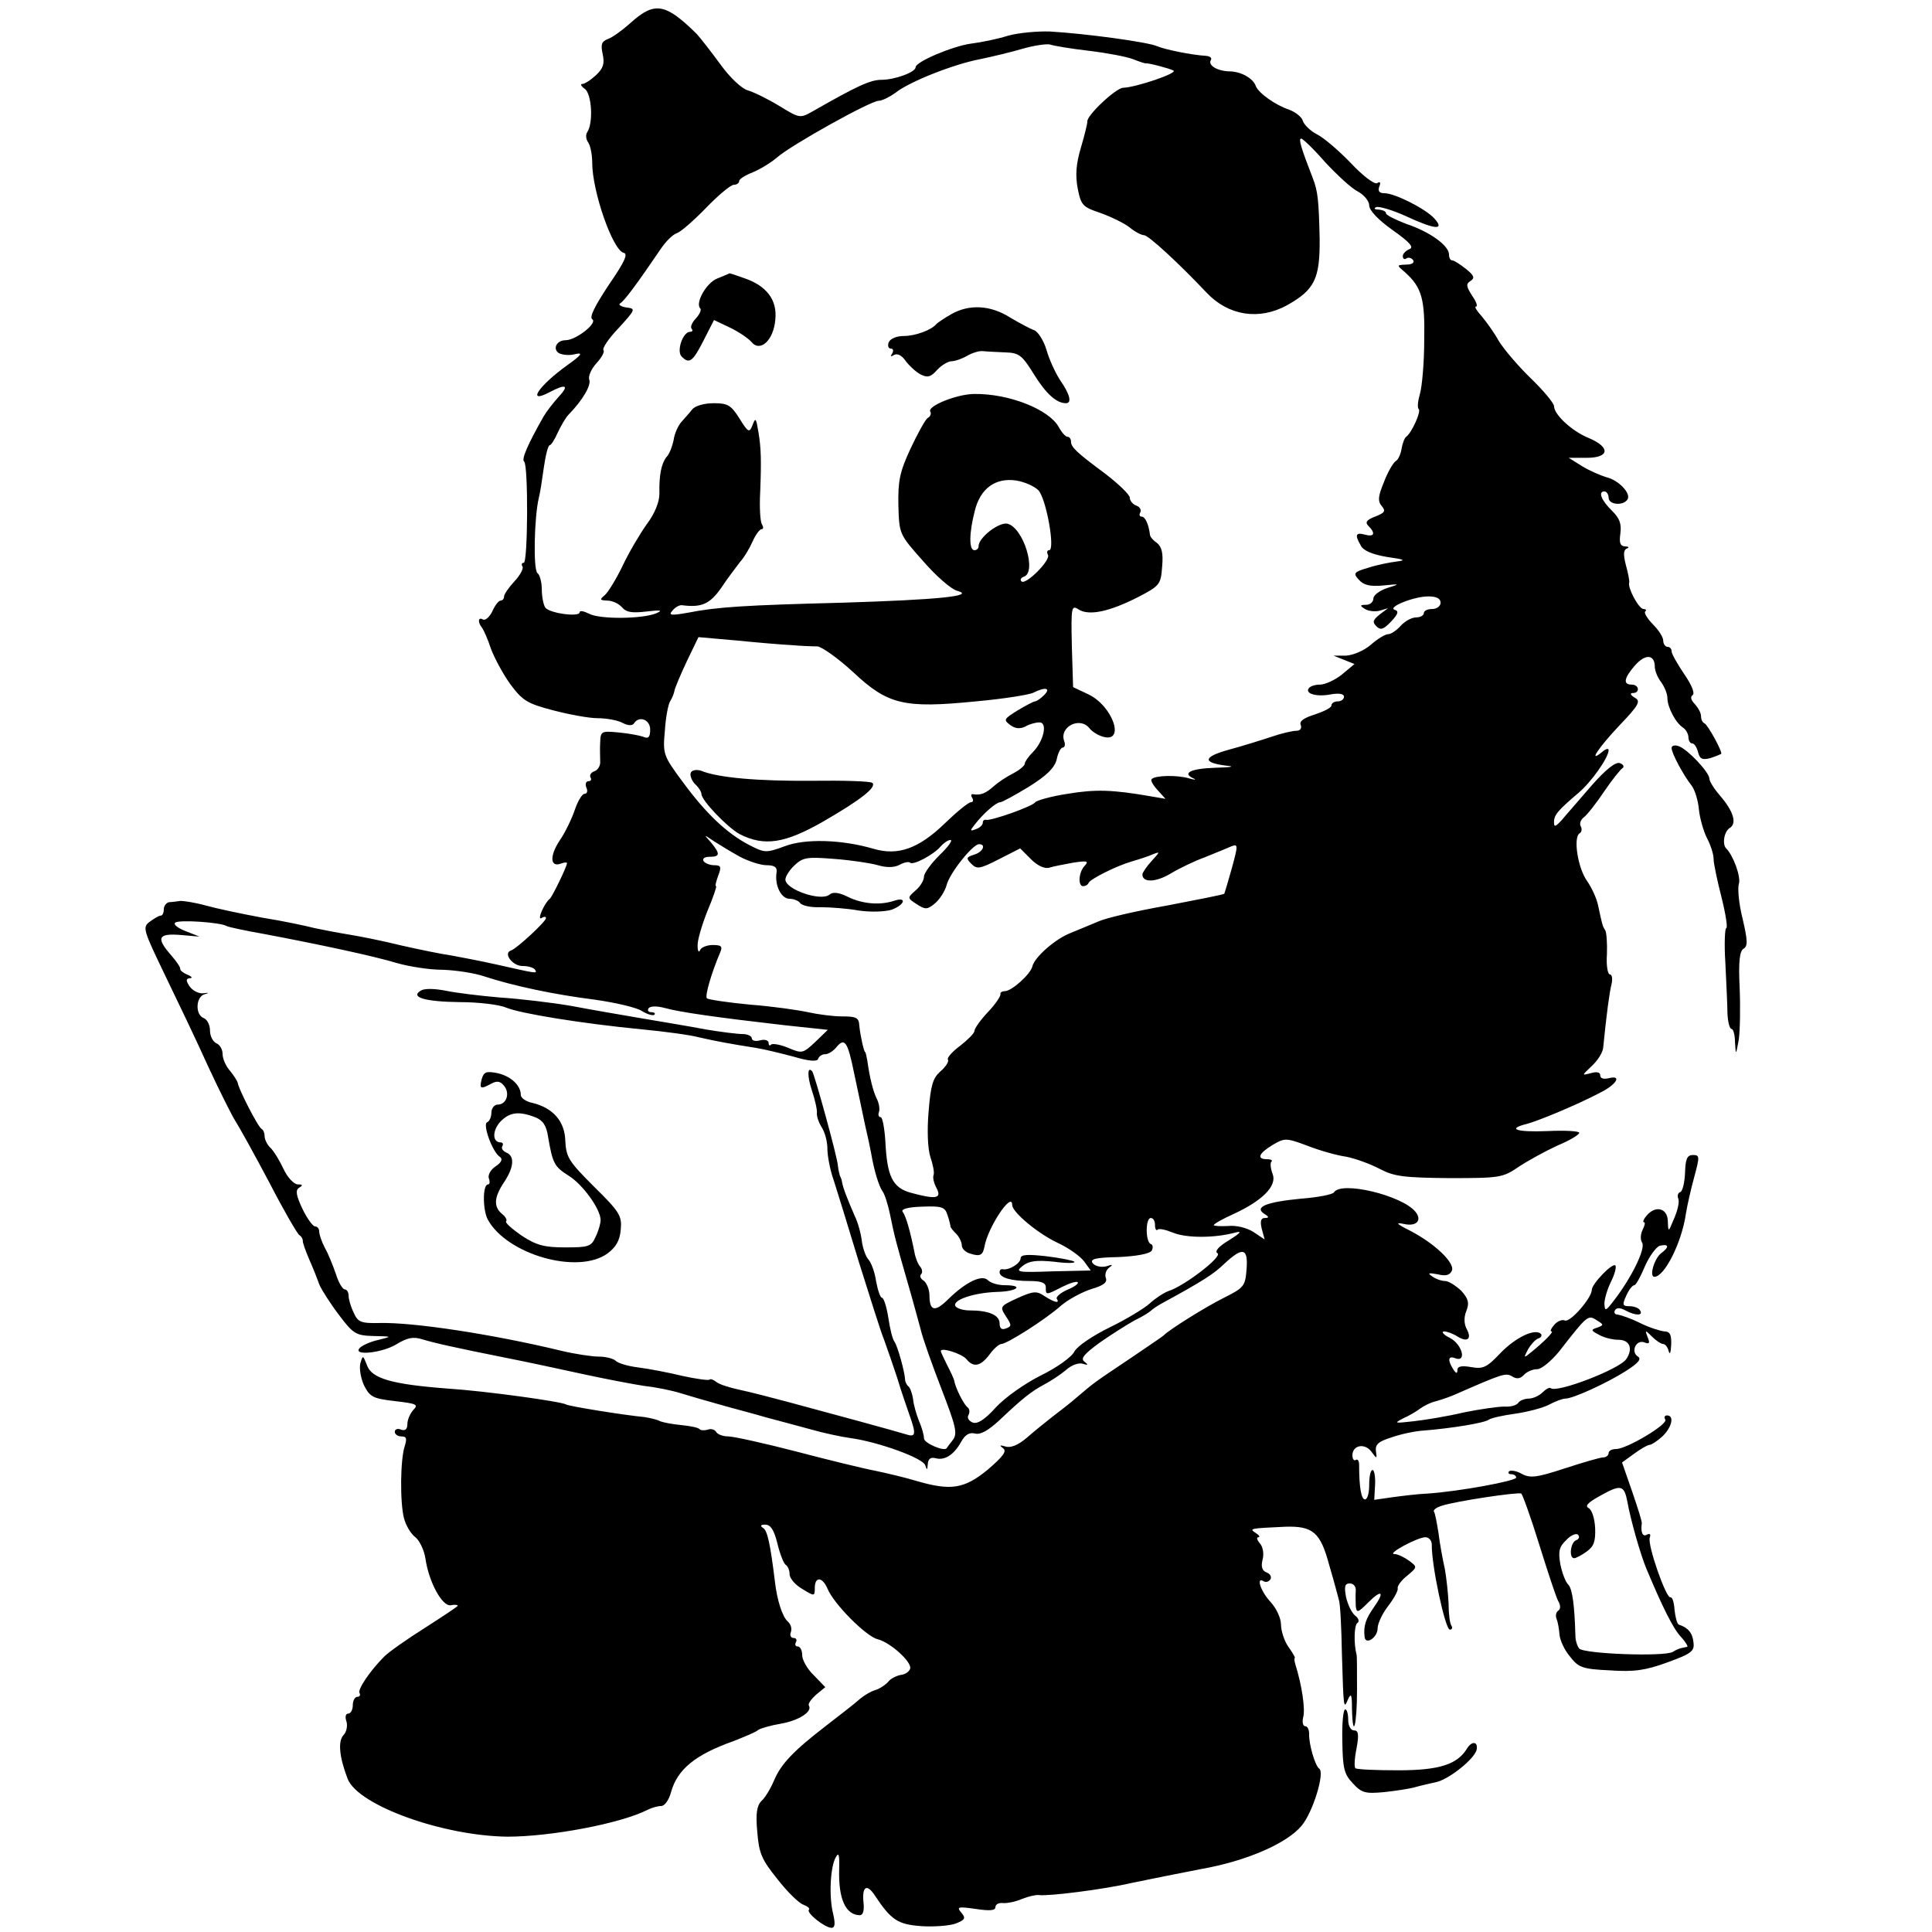 <?xml version="1.0" standalone="no"?>
<!DOCTYPE svg PUBLIC "-//W3C//DTD SVG 20010904//EN"
 "http://www.w3.org/TR/2001/REC-SVG-20010904/DTD/svg10.dtd">
<svg version="1.0" xmlns="http://www.w3.org/2000/svg"
 width="460pt" height="460pt" viewBox="0 0 460 460"
 preserveAspectRatio="xMidYMid meet">
<g transform="translate(0,460) scale(0.1,-0.1)"
fill="#000000" stroke="none">
<path d="M1503 4547 c-21 -19 -46 -37 -56 -40 -15 -6 -17 -13 -12 -36 5 -23 1
-34 -16 -50 -13 -12 -27 -21 -33 -21 -5 0 -2 -6 7 -12 16 -13 20 -81 5 -103
-4 -6 -3 -17 3 -25 5 -8 9 -29 9 -47 0 -69 49 -209 75 -215 11 -2 2 -22 -36
-77 -33 -50 -46 -76 -39 -81 14 -9 -39 -50 -63 -50 -22 0 -32 -21 -16 -31 8
-4 25 -6 39 -2 19 4 15 -2 -20 -27 -68 -49 -97 -93 -42 -64 40 21 48 17 22
-11 -12 -13 -29 -35 -36 -47 -38 -67 -53 -102 -46 -107 10 -8 9 -241 -1 -241
-5 0 -6 -4 -3 -9 3 -5 -6 -21 -19 -35 -14 -15 -25 -31 -25 -37 0 -5 -4 -9 -8
-9 -5 0 -14 -12 -20 -26 -7 -14 -17 -22 -22 -19 -12 7 -13 -7 -2 -20 4 -6 14
-28 21 -50 8 -21 28 -59 46 -84 29 -39 40 -46 101 -62 38 -10 86 -19 107 -19
21 0 48 -5 59 -11 13 -7 23 -7 27 -2 12 20 39 10 39 -14 0 -18 -4 -23 -17 -17
-9 3 -35 8 -58 10 -41 4 -43 3 -44 -23 -1 -16 0 -36 0 -46 1 -9 -5 -20 -13
-23 -9 -3 -13 -10 -10 -15 3 -5 1 -9 -5 -9 -6 0 -8 -7 -5 -15 4 -8 2 -15 -4
-15 -6 0 -16 -17 -23 -37 -7 -21 -23 -55 -37 -75 -24 -37 -22 -64 4 -54 8 3
14 3 14 1 0 -8 -35 -80 -41 -85 -13 -10 -31 -52 -20 -46 6 4 11 4 11 0 0 -8
-69 -72 -83 -77 -20 -6 3 -37 27 -37 14 0 27 -4 30 -9 6 -10 4 -9 -94 13 -36
8 -83 17 -105 21 -22 3 -76 14 -120 24 -44 11 -100 22 -125 26 -25 4 -61 11
-80 15 -19 5 -75 17 -125 25 -49 9 -110 22 -135 29 -25 7 -52 11 -60 11 -8 -1
-21 -3 -27 -3 -7 -1 -13 -9 -13 -17 0 -8 -3 -15 -7 -15 -5 0 -16 -7 -27 -15
-17 -13 -15 -19 37 -127 30 -62 77 -160 103 -218 27 -58 56 -116 65 -130 9
-14 45 -79 80 -145 34 -66 67 -123 72 -126 5 -3 8 -9 8 -13 -1 -3 6 -23 15
-44 9 -20 20 -48 25 -62 6 -13 27 -46 47 -72 33 -44 40 -48 82 -49 44 -1 44
-1 12 -9 -19 -4 -39 -13 -45 -19 -20 -20 53 -13 88 9 25 15 39 18 61 11 30 -9
74 -19 204 -45 41 -8 120 -25 175 -37 55 -12 123 -25 150 -29 28 -3 66 -11 85
-17 19 -6 61 -18 93 -27 31 -9 82 -22 112 -31 30 -8 79 -21 108 -29 28 -8 70
-17 92 -20 66 -9 174 -48 178 -65 4 -12 5 -12 6 3 1 13 7 17 19 14 22 -6 44 9
61 40 9 16 19 22 32 19 13 -4 32 7 58 31 55 52 76 69 108 86 15 8 38 23 51 34
13 12 31 18 40 15 13 -4 14 -3 4 5 -10 7 -1 18 36 45 27 19 65 43 83 53 19 9
36 20 39 23 3 3 14 11 25 17 99 54 124 70 150 95 44 41 57 38 53 -13 -3 -40
-6 -44 -54 -68 -44 -22 -129 -75 -144 -90 -3 -3 -39 -27 -80 -55 -85 -57 -84
-56 -125 -91 -16 -14 -43 -35 -59 -47 -15 -12 -43 -34 -61 -50 -21 -18 -39
-25 -51 -21 -14 4 -15 3 -6 -4 10 -7 1 -19 -36 -51 -56 -46 -88 -51 -170 -27
-26 8 -69 18 -97 24 -27 5 -113 26 -189 46 -77 20 -150 36 -162 36 -13 0 -26
5 -29 11 -4 6 -13 8 -20 5 -7 -2 -16 -2 -19 1 -3 4 -23 8 -44 10 -20 2 -44 6
-52 10 -8 4 -24 7 -35 9 -52 5 -181 26 -187 30 -11 7 -191 32 -283 38 -132 10
-180 24 -191 55 -10 25 -10 25 -16 5 -3 -12 1 -36 9 -53 14 -27 21 -31 74 -37
51 -6 56 -8 43 -21 -7 -8 -14 -23 -14 -33 0 -13 -5 -17 -15 -14 -8 4 -15 1
-15 -5 0 -6 7 -11 16 -11 12 0 13 -5 8 -22 -11 -31 -12 -136 -2 -173 4 -16 16
-37 27 -45 10 -8 21 -31 24 -51 8 -56 40 -114 60 -111 9 2 17 1 17 -1 0 -2
-35 -25 -77 -52 -43 -27 -87 -58 -98 -69 -35 -35 -64 -79 -59 -87 3 -5 0 -9
-5 -9 -6 0 -11 -9 -11 -20 0 -11 -5 -20 -11 -20 -6 0 -8 -8 -4 -19 3 -10 0
-25 -7 -32 -14 -15 -10 -53 10 -105 26 -63 226 -135 380 -137 103 0 269 31
334 64 10 5 24 9 32 9 9 0 19 15 24 34 15 53 57 88 147 120 28 11 55 22 60 27
6 4 30 11 54 15 41 7 76 28 67 43 -3 4 5 15 17 26 l22 18 -27 28 c-16 15 -28
37 -28 48 0 12 -5 21 -11 21 -5 0 -7 4 -4 10 3 5 1 10 -5 10 -7 0 -10 6 -7 14
3 8 0 19 -7 25 -13 11 -26 51 -31 96 -11 90 -18 121 -28 127 -8 5 -6 8 5 8 13
0 21 -13 29 -45 6 -25 15 -48 20 -51 5 -3 9 -13 9 -22 0 -10 14 -26 30 -35 29
-18 30 -18 30 2 0 28 18 27 30 -1 15 -37 93 -115 120 -121 31 -8 82 -55 77
-70 -2 -7 -12 -14 -23 -15 -10 -2 -24 -9 -29 -16 -6 -7 -19 -16 -31 -20 -11
-3 -29 -14 -40 -24 -10 -9 -45 -36 -76 -60 -78 -60 -108 -91 -125 -131 -8 -19
-21 -41 -30 -49 -11 -11 -14 -30 -10 -73 4 -51 10 -66 48 -113 24 -31 52 -58
62 -61 10 -4 16 -9 13 -12 -7 -7 38 -43 54 -43 8 0 9 10 4 32 -11 42 -7 114 6
136 7 13 9 6 8 -28 -2 -71 15 -109 49 -110 8 0 11 11 9 30 -4 39 8 46 27 17
39 -59 55 -69 111 -73 30 -2 67 1 81 6 23 9 25 13 14 26 -12 14 -8 15 34 9 33
-5 47 -4 47 4 0 7 8 11 18 10 9 -1 30 3 46 10 15 6 33 10 40 9 22 -3 152 13
221 29 39 8 113 23 165 33 108 19 204 61 239 103 27 32 56 127 42 136 -10 7
-25 59 -24 83 0 10 -4 18 -9 18 -6 0 -8 10 -5 22 5 19 -3 75 -19 126 -2 7 -3
13 -1 15 1 1 -6 13 -16 27 -9 13 -17 37 -17 52 0 15 -11 39 -25 54 -24 26 -35
61 -16 49 5 -3 12 -1 16 5 3 6 -1 13 -9 16 -11 4 -14 14 -10 30 4 14 1 31 -6
39 -7 8 -9 15 -4 15 5 0 2 5 -6 10 -17 11 -14 11 70 15 66 2 84 -13 105 -92
11 -37 21 -75 23 -83 3 -8 6 -66 7 -127 4 -133 4 -134 15 -108 7 15 9 10 9
-24 2 -77 12 -37 12 45 0 44 0 81 -1 84 -7 26 -6 71 2 76 5 3 3 11 -5 17 -9 7
-18 27 -22 44 -5 26 -3 33 9 33 9 0 15 -8 14 -18 -1 -9 0 -25 0 -36 2 -17 5
-16 29 8 33 33 41 27 14 -11 -19 -27 -25 -44 -22 -70 2 -21 31 -2 31 20 0 11
11 35 25 53 14 18 24 37 23 42 -2 5 8 19 22 30 25 21 25 21 5 36 -11 8 -27 16
-35 16 -19 0 55 40 74 40 8 0 15 -8 15 -17 -1 -49 32 -203 43 -203 5 0 7 4 4
9 -4 5 -7 29 -7 53 -1 23 -5 61 -9 83 -5 22 -12 60 -15 85 -4 24 -8 48 -11 51
-2 4 6 10 19 14 34 11 181 33 189 29 3 -2 23 -57 43 -122 20 -64 40 -125 45
-134 6 -10 6 -19 0 -23 -5 -3 -7 -12 -4 -19 3 -7 6 -24 7 -37 1 -14 12 -38 25
-53 20 -26 29 -30 95 -33 58 -4 85 0 137 19 58 21 65 27 62 48 -2 22 -13 35
-35 42 -4 2 -8 17 -10 35 -1 17 -5 31 -10 30 -10 -3 -55 125 -49 142 3 8 0 11
-7 7 -10 -6 -15 6 -12 27 1 4 -10 38 -23 76 l-24 69 29 21 c15 11 32 21 37 21
4 0 18 9 30 20 23 22 29 50 11 50 -5 0 -8 -4 -4 -10 7 -11 -92 -70 -117 -70
-10 0 -18 -4 -18 -10 0 -5 -6 -10 -13 -10 -7 0 -48 -12 -91 -26 -67 -22 -83
-24 -103 -13 -12 7 -26 9 -30 6 -3 -4 -1 -7 5 -7 7 0 12 -4 12 -8 0 -8 -136
-33 -210 -38 -25 -1 -64 -6 -86 -9 l-42 -6 2 36 c1 19 -2 35 -6 35 -5 0 -8
-16 -8 -35 0 -19 -4 -35 -10 -35 -9 0 -14 29 -14 82 0 9 -3 15 -8 12 -4 -3 -8
2 -8 11 0 24 29 30 45 9 13 -18 14 -18 11 1 -2 16 6 23 38 33 23 8 57 15 76
16 64 5 145 18 155 26 6 4 33 10 62 14 28 4 64 13 80 21 15 8 33 15 40 15 18
0 97 36 143 65 30 19 39 29 30 35 -18 11 -5 41 15 34 12 -5 14 -2 8 12 -7 18
-6 18 11 1 9 -9 21 -17 26 -17 5 0 11 -8 13 -17 3 -10 5 -3 6 15 1 24 -3 32
-16 32 -10 1 -36 9 -58 20 -22 11 -46 19 -53 20 -7 0 -10 5 -7 10 4 7 12 7 25
0 24 -13 43 -13 35 0 -3 6 -15 10 -25 10 -17 0 -18 3 -8 25 6 14 15 25 19 25
4 0 15 20 25 44 11 25 27 47 36 50 22 5 23 -3 3 -18 -16 -12 -29 -56 -16 -56
24 0 65 81 75 150 3 19 12 59 20 88 13 48 13 52 -3 52 -14 0 -18 -9 -19 -42
-1 -24 -6 -44 -11 -46 -6 -2 -8 -9 -5 -16 3 -8 -2 -29 -10 -47 -14 -34 -14
-34 -15 -6 -1 31 -30 38 -51 12 -7 -8 -9 -15 -6 -15 4 0 2 -8 -3 -18 -5 -10
-6 -24 -1 -31 8 -14 -24 -81 -67 -137 -20 -26 -22 -27 -23 -8 0 11 7 35 16 53
9 18 13 35 10 38 -7 7 -56 -44 -56 -58 0 -19 -51 -78 -64 -73 -7 3 -19 -2 -26
-11 -7 -8 -10 -15 -6 -15 7 0 -19 -26 -49 -50 -17 -14 -18 -14 -7 7 7 12 17
23 24 26 7 2 10 7 7 11 -14 14 -60 -8 -96 -45 -33 -35 -42 -39 -70 -34 -23 4
-33 2 -33 -7 0 -9 -3 -9 -10 2 -14 22 -12 33 5 26 28 -10 16 33 -12 48 -16 8
-22 15 -15 16 7 0 21 -5 32 -12 24 -15 35 -6 22 18 -6 11 -7 27 -1 42 8 20 5
30 -12 49 -13 12 -30 23 -38 23 -9 0 -23 5 -31 11 -12 8 -9 9 13 5 20 -5 29
-2 34 9 7 19 -43 66 -102 96 -30 15 -33 19 -13 15 30 -7 45 8 28 29 -32 39
-177 74 -194 46 -3 -5 -39 -12 -79 -15 -83 -8 -111 -20 -87 -36 12 -7 12 -10
1 -10 -9 0 -11 -8 -7 -25 l7 -26 -27 18 c-16 10 -41 16 -60 14 -19 -1 -34 0
-34 2 0 3 21 15 48 27 69 32 103 67 92 95 -5 13 -6 26 -3 29 4 3 -1 6 -10 6
-26 0 -20 14 13 34 29 17 32 17 83 -2 28 -11 70 -23 92 -26 21 -4 57 -17 80
-29 34 -18 57 -21 166 -22 120 0 127 1 165 27 21 14 63 37 91 50 29 12 53 26
53 31 0 4 -34 6 -75 4 -75 -3 -98 5 -50 17 27 7 119 45 174 74 39 19 54 43 22
35 -13 -3 -21 -1 -21 7 0 7 -8 9 -22 5 -23 -6 -22 -6 2 17 14 13 26 32 27 43
8 80 15 133 20 152 3 13 1 23 -4 23 -5 0 -9 21 -7 48 1 26 -1 52 -4 57 -7 11
-7 13 -17 59 -3 16 -15 42 -26 58 -22 30 -34 104 -18 114 5 3 6 10 3 16 -4 6
-1 16 7 22 8 6 30 34 48 61 19 28 39 53 44 56 5 3 2 9 -6 12 -10 4 -34 -15
-69 -55 -29 -34 -61 -70 -70 -81 -15 -16 -18 -17 -18 -4 0 17 10 28 58 69 30
25 72 84 72 102 0 5 -7 3 -15 -4 -35 -29 -10 9 40 62 48 50 52 59 37 67 -10 6
-12 11 -4 11 17 0 15 20 -3 20 -21 0 -19 15 8 46 25 28 47 26 47 -4 0 -9 7
-26 15 -36 8 -11 15 -28 15 -38 0 -22 20 -60 38 -71 6 -4 12 -15 12 -22 0 -8
4 -15 9 -15 5 0 11 -9 14 -21 4 -16 10 -19 29 -14 13 4 24 9 26 10 4 4 -32 70
-40 73 -5 2 -8 10 -8 17 0 8 -7 20 -15 29 -9 9 -11 17 -5 21 6 4 -2 24 -20 50
-16 24 -30 48 -30 54 0 6 -4 11 -10 11 -5 0 -10 7 -10 15 0 8 -11 25 -24 38
-14 14 -22 28 -19 31 4 3 2 6 -4 6 -11 0 -38 50 -34 63 1 5 -3 24 -8 42 -6 24
-6 35 2 39 7 2 5 5 -4 5 -12 1 -14 9 -11 31 3 23 -2 36 -19 53 -26 25 -35 47
-19 47 5 0 10 -7 10 -15 0 -17 35 -20 45 -4 9 14 -21 46 -51 53 -13 4 -39 15
-57 26 l-32 20 43 0 c54 0 57 25 5 47 -40 16 -83 56 -83 76 0 7 -25 37 -55 66
-30 29 -65 70 -77 90 -11 20 -30 46 -41 59 -11 12 -17 22 -13 22 5 0 1 12 -9
26 -14 22 -15 28 -4 35 11 7 9 13 -11 29 -14 11 -28 20 -32 20 -5 0 -8 6 -8
14 0 21 -45 54 -102 73 -26 10 -48 21 -48 25 0 5 -8 8 -17 9 -11 0 -13 3 -6 6
7 2 38 -7 69 -21 71 -33 95 -35 69 -6 -21 23 -94 60 -119 60 -12 0 -16 5 -12
16 4 9 2 13 -5 8 -6 -4 -34 17 -63 48 -28 29 -64 60 -80 68 -16 8 -31 23 -34
32 -2 9 -17 21 -33 27 -33 11 -73 40 -79 56 -6 18 -34 34 -60 35 -30 0 -55 14
-47 27 3 5 -2 9 -11 10 -35 2 -98 15 -117 23 -22 10 -170 30 -255 35 -30 1
-75 -3 -100 -10 -25 -8 -65 -16 -89 -19 -43 -6 -131 -43 -131 -56 0 -12 -50
-30 -81 -30 -27 0 -59 -15 -164 -75 -30 -17 -31 -17 -80 13 -28 17 -61 33 -75
37 -14 4 -42 30 -65 62 -22 30 -47 62 -56 72 -74 73 -100 78 -156 28z m1090
-68 c42 -5 90 -14 105 -20 15 -6 28 -10 30 -10 4 2 57 -12 66 -17 11 -6 -89
-40 -120 -41 -18 -1 -89 -68 -85 -81 0 -3 -6 -30 -15 -60 -12 -40 -14 -67 -8
-99 8 -40 12 -44 54 -58 25 -9 56 -24 69 -34 13 -11 29 -19 35 -19 10 0 81
-65 149 -137 52 -55 125 -66 191 -30 66 37 79 63 78 159 -2 89 -4 112 -16 143
-28 72 -35 95 -28 95 4 0 30 -25 57 -56 28 -30 62 -62 78 -70 15 -8 27 -23 27
-33 0 -12 22 -35 56 -59 41 -29 51 -41 40 -45 -9 -4 -16 -11 -16 -17 0 -6 4
-9 9 -5 5 3 12 1 16 -5 3 -6 -4 -10 -17 -10 -23 -1 -23 -1 -3 -18 40 -36 48
-63 46 -162 0 -52 -5 -109 -10 -127 -5 -17 -7 -34 -3 -37 6 -6 -17 -57 -30
-66 -4 -3 -9 -16 -11 -29 -2 -12 -8 -26 -14 -29 -6 -4 -19 -26 -28 -50 -14
-34 -15 -45 -5 -57 10 -12 7 -16 -16 -25 -21 -8 -24 -14 -16 -22 18 -18 14
-27 -8 -21 -22 6 -25 0 -10 -26 6 -12 27 -21 62 -27 42 -6 47 -8 23 -11 -16
-2 -47 -8 -68 -15 -34 -10 -36 -13 -21 -29 11 -12 26 -16 57 -13 41 4 42 4 10
-6 -18 -6 -33 -17 -33 -25 0 -8 -8 -15 -17 -15 -15 0 -16 -2 -3 -10 8 -5 24
-7 35 -4 l20 6 -20 -15 c-16 -13 -18 -18 -8 -28 10 -10 17 -8 35 11 17 18 19
25 9 28 -19 6 45 32 80 32 19 0 29 -5 29 -15 0 -8 -9 -15 -20 -15 -11 0 -20
-4 -20 -10 0 -5 -8 -10 -18 -10 -11 0 -27 -9 -37 -20 -10 -11 -23 -20 -30 -20
-7 0 -25 -11 -41 -25 -16 -14 -42 -25 -59 -26 l-30 0 25 -10 25 -10 -30 -25
c-16 -13 -40 -24 -52 -24 -12 0 -24 -4 -27 -9 -9 -13 20 -21 54 -14 19 3 30 1
30 -6 0 -6 -7 -11 -15 -11 -8 0 -15 -4 -15 -10 0 -5 -18 -14 -39 -21 -26 -8
-38 -16 -34 -25 3 -8 -1 -14 -11 -14 -8 0 -35 -6 -58 -14 -24 -8 -69 -22 -102
-31 -62 -17 -64 -31 -6 -38 22 -2 12 -4 -27 -5 -59 -2 -80 -13 -50 -26 6 -3 1
-3 -13 1 -27 8 -80 7 -88 -2 -3 -3 3 -14 14 -26 l19 -21 -35 6 c-92 16 -132
17 -198 6 -40 -6 -74 -16 -77 -20 -6 -10 -106 -45 -117 -42 -5 1 -8 -2 -8 -7
0 -5 -7 -12 -16 -15 -15 -6 -15 -4 -3 11 21 27 51 53 61 53 4 0 35 17 68 37
43 27 61 45 66 65 3 16 10 28 14 28 5 0 7 7 4 15 -13 34 37 60 60 31 6 -8 21
-17 32 -20 54 -16 24 73 -35 101 l-36 17 -3 98 c-2 93 -1 98 16 87 25 -16 74
-5 141 29 52 27 55 30 58 73 3 32 -1 47 -12 56 -9 6 -17 15 -17 20 -3 24 -11
43 -20 43 -5 0 -6 5 -3 10 3 6 -1 13 -9 16 -9 3 -16 12 -16 19 0 7 -26 32 -57
56 -70 52 -83 64 -83 78 0 6 -4 11 -8 11 -5 0 -14 10 -21 23 -23 42 -118 80
-201 79 -41 0 -113 -29 -105 -42 3 -5 0 -12 -6 -15 -6 -4 -24 -37 -41 -73 -26
-56 -30 -77 -29 -135 2 -69 2 -69 59 -133 31 -36 68 -68 82 -71 43 -12 -47
-21 -275 -28 -232 -6 -297 -10 -368 -24 -40 -7 -46 -6 -36 5 6 8 17 14 23 13
47 -6 66 3 93 41 15 23 36 50 45 62 10 11 23 33 30 49 7 16 17 29 21 29 5 0 5
5 1 12 -4 6 -6 41 -4 77 3 75 2 105 -4 141 -6 36 -7 37 -15 16 -7 -17 -10 -15
-30 17 -20 32 -28 37 -61 37 -23 0 -45 -6 -52 -15 -7 -9 -19 -22 -26 -30 -7
-8 -16 -27 -18 -42 -3 -15 -10 -34 -17 -41 -12 -15 -18 -42 -17 -88 0 -19 -11
-47 -30 -72 -17 -24 -43 -68 -58 -100 -15 -31 -34 -62 -42 -69 -13 -11 -12
-12 6 -13 12 0 27 -7 35 -16 10 -12 24 -14 58 -10 34 4 40 3 24 -4 -33 -14
-136 -15 -161 -1 -12 6 -22 8 -22 3 0 -12 -74 -2 -82 12 -4 6 -8 25 -8 43 0
17 -5 35 -10 38 -11 7 -8 135 3 180 3 11 8 44 12 73 4 28 10 52 14 52 3 0 12
14 19 30 8 17 19 36 26 43 34 35 54 70 49 83 -3 8 5 26 17 39 13 14 20 28 17
31 -4 4 12 28 36 53 41 45 41 46 18 49 -13 2 -20 7 -14 10 10 6 41 48 96 129
12 18 29 35 39 38 9 3 40 30 69 60 29 30 59 55 66 55 7 0 13 4 13 9 0 5 15 14
33 21 17 7 43 23 57 35 34 30 223 135 242 135 8 0 26 9 40 19 32 26 138 68
201 80 29 6 75 17 102 25 28 8 57 12 65 10 8 -3 50 -10 93 -15z m-121 -1046
c19 -19 41 -143 26 -143 -5 0 -6 -5 -3 -11 8 -12 -54 -74 -63 -63 -4 3 -1 9 6
11 31 11 -1 116 -39 126 -20 5 -69 -33 -69 -53 0 -6 -4 -10 -10 -10 -13 0 -13
40 1 94 13 53 49 79 98 72 19 -3 43 -13 53 -23z m-587 -369 c22 -2 49 -3 61
-3 11 -1 49 -28 85 -61 83 -78 121 -87 292 -70 67 6 129 16 138 21 28 14 42
11 25 -6 -8 -8 -18 -15 -22 -15 -3 0 -22 -10 -42 -22 -32 -20 -33 -22 -17 -34
12 -9 23 -10 36 -4 10 6 25 10 34 10 20 0 10 -45 -16 -71 -11 -11 -19 -23 -19
-27 0 -5 -12 -15 -27 -23 -16 -8 -37 -22 -47 -31 -19 -17 -31 -22 -49 -19 -5
1 -6 -3 -2 -9 3 -5 2 -10 -3 -10 -6 0 -33 -22 -62 -50 -63 -61 -112 -78 -170
-61 -75 22 -163 25 -212 6 -44 -16 -47 -16 -84 3 -54 28 -104 76 -159 151 -46
62 -47 66 -42 121 2 32 8 64 13 71 5 8 9 19 10 25 1 6 14 37 29 69 l28 58 91
-8 c50 -5 109 -10 131 -11z m-123 -504 c21 -11 49 -20 63 -20 19 0 26 -5 24
-17 -5 -31 11 -63 31 -63 10 0 22 -5 25 -10 4 -6 25 -11 48 -10 23 0 65 -3 92
-8 29 -4 61 -3 78 2 32 12 37 32 5 21 -34 -11 -76 -7 -110 10 -20 10 -35 12
-43 5 -20 -17 -105 12 -105 36 0 7 10 23 22 34 20 19 31 20 94 15 40 -3 87
-10 104 -15 21 -6 39 -6 52 1 11 6 22 8 25 5 7 -7 56 19 72 38 8 9 18 16 24
16 6 0 -5 -16 -26 -36 -20 -20 -37 -43 -37 -51 0 -9 -9 -24 -20 -33 -20 -18
-20 -18 3 -33 20 -13 25 -13 43 2 11 9 24 29 28 44 7 28 62 97 77 97 18 0 9
-19 -12 -25 -19 -6 -19 -9 -6 -22 13 -13 20 -12 65 11 l51 26 26 -26 c15 -15
32 -23 43 -20 9 3 35 8 57 12 33 5 38 4 28 -7 -15 -15 -17 -49 -4 -49 5 0 11
3 13 8 4 9 65 40 103 51 17 5 39 12 50 17 18 7 17 6 -3 -16 -12 -13 -22 -28
-22 -32 0 -20 32 -19 67 2 20 12 57 30 82 39 25 10 54 22 63 26 16 6 16 3 1
-52 -9 -32 -17 -59 -18 -61 -2 -2 -63 -14 -136 -28 -74 -13 -147 -30 -164 -38
-16 -7 -46 -19 -65 -27 -37 -14 -87 -58 -92 -80 -4 -18 -49 -59 -66 -59 -6 0
-11 -3 -10 -7 1 -5 -12 -24 -30 -43 -18 -19 -32 -39 -32 -45 0 -5 -16 -21 -34
-35 -19 -14 -32 -29 -29 -33 3 -4 -5 -17 -18 -28 -18 -16 -23 -33 -28 -95 -4
-46 -2 -89 4 -108 6 -18 10 -37 8 -43 -3 -7 1 -21 7 -32 13 -25 -2 -27 -61
-11 -44 12 -57 39 -61 123 -2 31 -7 57 -11 57 -5 0 -7 6 -4 13 2 6 0 20 -5 30
-9 18 -17 49 -23 92 -2 11 -4 20 -5 20 -3 0 -12 41 -14 63 -1 19 -7 22 -41 22
-22 0 -59 5 -81 10 -23 5 -85 14 -138 18 -53 5 -99 12 -103 15 -5 6 11 61 32
110 6 14 2 17 -18 17 -14 0 -28 -6 -30 -12 -3 -7 -6 -3 -6 10 -1 12 10 49 23
82 14 33 23 60 21 60 -3 0 0 11 5 25 8 21 7 25 -10 25 -10 0 -22 5 -25 10 -3
6 3 10 14 10 26 0 26 7 4 34 -18 20 -18 20 7 3 14 -9 42 -26 62 -37z m-1222
-165 c3 -2 44 -11 90 -19 127 -24 259 -52 315 -69 28 -8 76 -16 109 -16 32 -1
77 -8 100 -16 67 -22 165 -43 261 -55 50 -7 101 -19 113 -27 13 -8 26 -12 30
-9 3 3 0 6 -7 6 -7 0 -10 4 -7 9 4 6 20 6 39 1 35 -10 128 -23 285 -41 l103
-11 -30 -29 c-29 -27 -31 -28 -64 -14 -19 8 -37 11 -41 8 -3 -4 -6 -2 -6 4 0
6 -9 9 -20 6 -11 -3 -20 -1 -20 5 0 5 -10 10 -22 10 -13 0 -52 5 -88 11 -36 7
-103 18 -150 26 -47 8 -123 21 -170 30 -47 8 -123 17 -170 20 -47 4 -104 11
-128 16 -25 5 -50 6 -59 1 -28 -16 7 -27 92 -28 44 0 94 -6 110 -13 33 -14
180 -38 325 -52 52 -5 113 -13 135 -19 40 -9 71 -15 135 -25 19 -3 60 -13 90
-21 37 -11 56 -12 58 -5 2 6 9 11 17 11 7 0 18 7 25 15 21 26 28 17 44 -62 9
-43 21 -98 26 -123 6 -25 12 -54 14 -65 7 -42 19 -80 27 -91 5 -6 13 -31 18
-55 11 -54 14 -65 41 -159 12 -41 26 -93 32 -115 5 -22 28 -86 50 -143 34 -88
38 -105 27 -120 -7 -9 -14 -18 -15 -20 -5 -9 -54 12 -54 23 0 8 -5 26 -12 42
-6 15 -13 39 -14 52 -2 13 -7 27 -11 30 -4 3 -8 11 -8 16 -1 20 -18 80 -25 90
-5 6 -11 31 -15 58 -4 26 -11 47 -15 47 -4 0 -10 18 -14 39 -3 22 -12 46 -19
53 -6 7 -13 27 -15 43 -2 17 -9 44 -17 60 -17 39 -28 67 -30 80 -1 6 -3 12 -5
15 -1 3 -4 14 -5 25 -2 23 -56 218 -61 224 -12 14 -12 -12 -1 -45 7 -21 13
-46 12 -54 -1 -8 5 -24 12 -35 7 -11 13 -33 13 -50 0 -16 6 -50 15 -75 8 -25
35 -112 60 -195 26 -82 52 -166 60 -185 7 -19 21 -60 31 -90 9 -30 22 -68 28
-85 18 -50 17 -58 -7 -50 -26 8 -169 47 -277 76 -41 11 -95 25 -119 30 -24 5
-49 13 -56 19 -6 5 -14 8 -16 5 -3 -2 -32 2 -64 9 -33 8 -80 17 -104 20 -25 3
-49 10 -55 16 -5 5 -23 10 -40 10 -16 0 -57 6 -90 14 -166 40 -353 68 -432 66
-45 -1 -52 2 -62 25 -7 14 -12 32 -12 40 0 8 -4 15 -9 15 -5 0 -15 16 -21 36
-7 20 -18 48 -26 62 -8 15 -14 33 -14 40 0 6 -4 12 -10 12 -5 0 -19 19 -30 42
-15 32 -17 44 -8 50 10 6 9 8 -3 8 -9 0 -25 17 -34 37 -10 21 -24 44 -32 51
-7 7 -13 19 -13 27 0 7 -3 15 -7 17 -8 3 -56 97 -57 110 -1 4 -9 17 -18 28
-10 11 -18 29 -18 40 0 12 -7 23 -15 26 -8 4 -15 17 -15 30 0 14 -7 27 -15 30
-21 8 -19 52 3 57 11 3 9 4 -4 2 -12 -1 -26 7 -33 17 -9 14 -8 18 1 19 7 0 5
4 -5 8 -10 4 -18 10 -18 14 1 4 -9 18 -21 32 -37 42 -32 53 21 49 l46 -4 -33
13 c-18 7 -30 16 -25 20 7 8 109 1 123 -8z m1870 -664 c0 -17 61 -68 108 -90
26 -12 54 -32 63 -44 l16 -22 -91 -2 c-84 -3 -90 -2 -71 13 15 12 33 14 74 10
30 -4 52 -4 49 0 -4 3 -34 9 -67 13 -45 5 -61 4 -61 -5 0 -12 -28 -29 -42 -26
-5 1 -8 -2 -8 -7 0 -13 27 -21 71 -21 28 0 39 -4 39 -15 0 -19 0 -19 39 1 18
9 34 14 37 11 3 -3 -8 -11 -25 -18 -16 -7 -27 -17 -25 -21 8 -12 -4 -10 -29 6
-19 13 -27 12 -65 -5 -41 -19 -42 -20 -27 -43 14 -21 14 -24 0 -29 -10 -4 -15
0 -15 12 0 20 -26 31 -72 31 -15 0 -30 5 -33 10 -9 14 42 32 98 34 49 1 67 16
19 16 -15 0 -33 5 -40 12 -14 14 -52 -4 -94 -45 -32 -32 -45 -29 -45 9 0 14
-7 30 -14 35 -7 4 -10 11 -6 15 4 4 3 12 -2 18 -6 7 -12 23 -14 36 -10 49 -20
85 -28 95 -4 6 12 11 46 12 48 2 55 -1 61 -20 4 -12 7 -24 7 -27 0 -3 7 -11
14 -18 7 -7 13 -20 13 -27 0 -8 9 -17 21 -20 22 -7 29 -4 33 17 8 46 66 133
66 99z m340 -48 c0 -9 3 -14 6 -11 3 4 20 0 37 -7 32 -13 98 -13 147 0 18 5
15 0 -14 -18 -25 -15 -35 -27 -27 -31 12 -8 -79 -78 -117 -90 -11 -4 -31 -17
-44 -29 -13 -12 -56 -38 -95 -57 -41 -20 -78 -45 -85 -58 -6 -13 -43 -39 -80
-57 -38 -19 -86 -53 -107 -76 -27 -30 -44 -40 -55 -36 -10 4 -14 12 -10 18 3
6 3 14 -2 18 -9 6 -30 48 -32 64 -1 4 -8 20 -17 37 -8 16 -15 31 -15 33 0 10
50 -6 61 -19 17 -21 34 -17 55 11 10 14 23 25 28 25 13 0 105 58 143 92 18 15
50 32 72 39 28 8 38 16 34 26 -3 8 0 19 8 25 10 7 8 8 -7 3 -12 -3 -26 0 -32
7 -8 10 5 14 61 15 44 2 74 8 79 15 4 7 3 15 -2 16 -13 5 -13 62 0 62 6 0 10
-7 10 -17z m1053 -244 c-16 -5 -15 -7 4 -17 12 -7 33 -12 47 -12 26 0 35 -21
18 -46 -16 -24 -167 -82 -180 -69 -3 2 -11 -2 -19 -10 -8 -8 -23 -15 -33 -15
-10 0 -22 -5 -25 -10 -4 -6 -18 -10 -33 -9 -15 0 -58 -6 -97 -14 -38 -9 -92
-18 -120 -21 -45 -5 -47 -5 -24 7 14 6 32 17 40 23 8 6 25 15 39 18 14 4 34
11 45 16 112 49 120 52 135 43 11 -7 19 -6 28 3 7 8 21 14 32 14 10 0 33 19
52 42 67 86 69 88 89 75 18 -11 18 -12 2 -18z m72 -416 c7 -40 31 -125 45
-158 38 -91 64 -143 82 -162 12 -13 18 -24 15 -24 -4 -1 -10 -2 -14 -3 -5 -1
-14 -5 -20 -9 -19 -12 -212 -5 -223 8 -5 6 -9 20 -9 30 -2 71 -7 112 -17 122
-7 7 -15 29 -19 49 -5 30 -3 41 14 57 11 12 24 17 28 13 5 -5 2 -11 -4 -13
-14 -5 -18 -43 -5 -43 4 0 18 7 30 16 17 12 21 24 20 55 -1 22 -7 43 -15 48
-10 5 -3 13 24 28 53 30 60 28 68 -14z"/>
<path d="M1708 3937 c-26 -10 -53 -58 -41 -71 4 -3 -1 -14 -10 -24 -10 -10
-14 -22 -10 -25 3 -4 2 -7 -4 -7 -17 0 -33 -46 -20 -59 18 -18 26 -13 52 38
l25 49 38 -18 c21 -10 44 -26 51 -34 21 -26 53 4 57 53 5 47 -21 81 -75 99
-19 7 -34 12 -35 11 -1 -1 -13 -6 -28 -12z"/>
<path d="M2265 3852 c-16 -9 -32 -20 -35 -23 -12 -15 -51 -29 -78 -29 -17 0
-32 -6 -36 -15 -3 -8 -1 -15 5 -15 6 0 7 -5 3 -12 -5 -7 -3 -8 5 -3 8 4 18 -1
27 -14 8 -11 24 -26 35 -32 17 -9 25 -7 40 10 11 12 27 21 35 21 8 0 25 6 37
13 12 7 29 12 37 11 8 -1 32 -2 53 -3 33 -1 40 -6 68 -51 29 -47 54 -70 77
-70 15 0 9 22 -14 55 -11 17 -26 49 -32 71 -7 23 -20 44 -30 48 -9 3 -35 17
-57 30 -47 30 -98 32 -140 8z"/>
<path d="M1645 2761 c-3 -6 1 -18 9 -27 9 -8 16 -19 16 -24 0 -16 62 -80 91
-96 59 -30 108 -22 199 30 90 52 128 82 117 92 -4 4 -69 6 -144 5 -127 -1
-223 7 -264 24 -10 3 -20 2 -24 -4z"/>
<path d="M1147 2031 c-6 -24 -3 -25 23 -11 13 7 21 6 30 -5 15 -18 6 -45 -15
-45 -8 0 -15 -9 -15 -19 0 -11 -5 -21 -10 -23 -12 -4 13 -73 31 -83 6 -5 3
-13 -11 -22 -12 -8 -19 -21 -16 -29 3 -8 2 -14 -2 -14 -13 0 -13 -59 -1 -83
45 -84 216 -133 286 -81 20 15 29 31 31 57 3 32 -3 42 -63 101 -60 60 -67 70
-69 109 -1 47 -29 79 -78 91 -16 3 -28 12 -28 19 0 23 -24 45 -56 52 -26 5
-32 3 -37 -14z m127 -91 c18 -7 27 -19 31 -47 11 -64 15 -71 50 -93 33 -21 75
-79 75 -105 0 -8 -5 -26 -12 -40 -10 -23 -17 -25 -72 -25 -50 0 -69 5 -104 28
-23 16 -40 31 -37 34 3 3 -1 11 -10 18 -20 17 -19 39 5 75 24 36 26 63 5 71
-8 4 -12 10 -9 15 3 5 1 9 -4 9 -20 0 -20 28 -1 49 22 23 44 26 83 11z"/>
<path d="M3980 2819 c0 -13 29 -66 48 -90 7 -9 15 -34 17 -56 2 -21 11 -52 19
-68 9 -17 16 -39 16 -50 0 -11 9 -53 19 -92 10 -40 15 -73 11 -73 -3 0 -5 -37
-2 -82 2 -46 5 -100 5 -121 1 -20 5 -37 10 -37 4 0 8 -15 8 -32 2 -32 2 -31 9
7 3 22 4 78 2 124 -3 61 0 86 9 92 11 6 10 20 -2 72 -9 35 -12 72 -9 82 6 16
-13 68 -30 85 -10 10 -5 41 9 49 17 11 8 40 -24 77 -14 16 -25 34 -25 40 0 15
-51 69 -72 77 -10 4 -18 2 -18 -4z"/>
<path d="M3196 455 c1 -65 4 -79 25 -101 21 -23 30 -25 74 -21 28 3 61 8 75
12 14 4 36 9 50 12 31 7 93 57 96 78 3 19 -12 20 -23 2 -23 -38 -66 -52 -164
-52 -54 0 -99 2 -102 5 -3 3 -2 24 3 48 6 33 4 42 -6 42 -8 0 -14 11 -14 25 0
14 -3 25 -7 25 -5 0 -8 -34 -7 -75z"/>
</g>
</svg>
